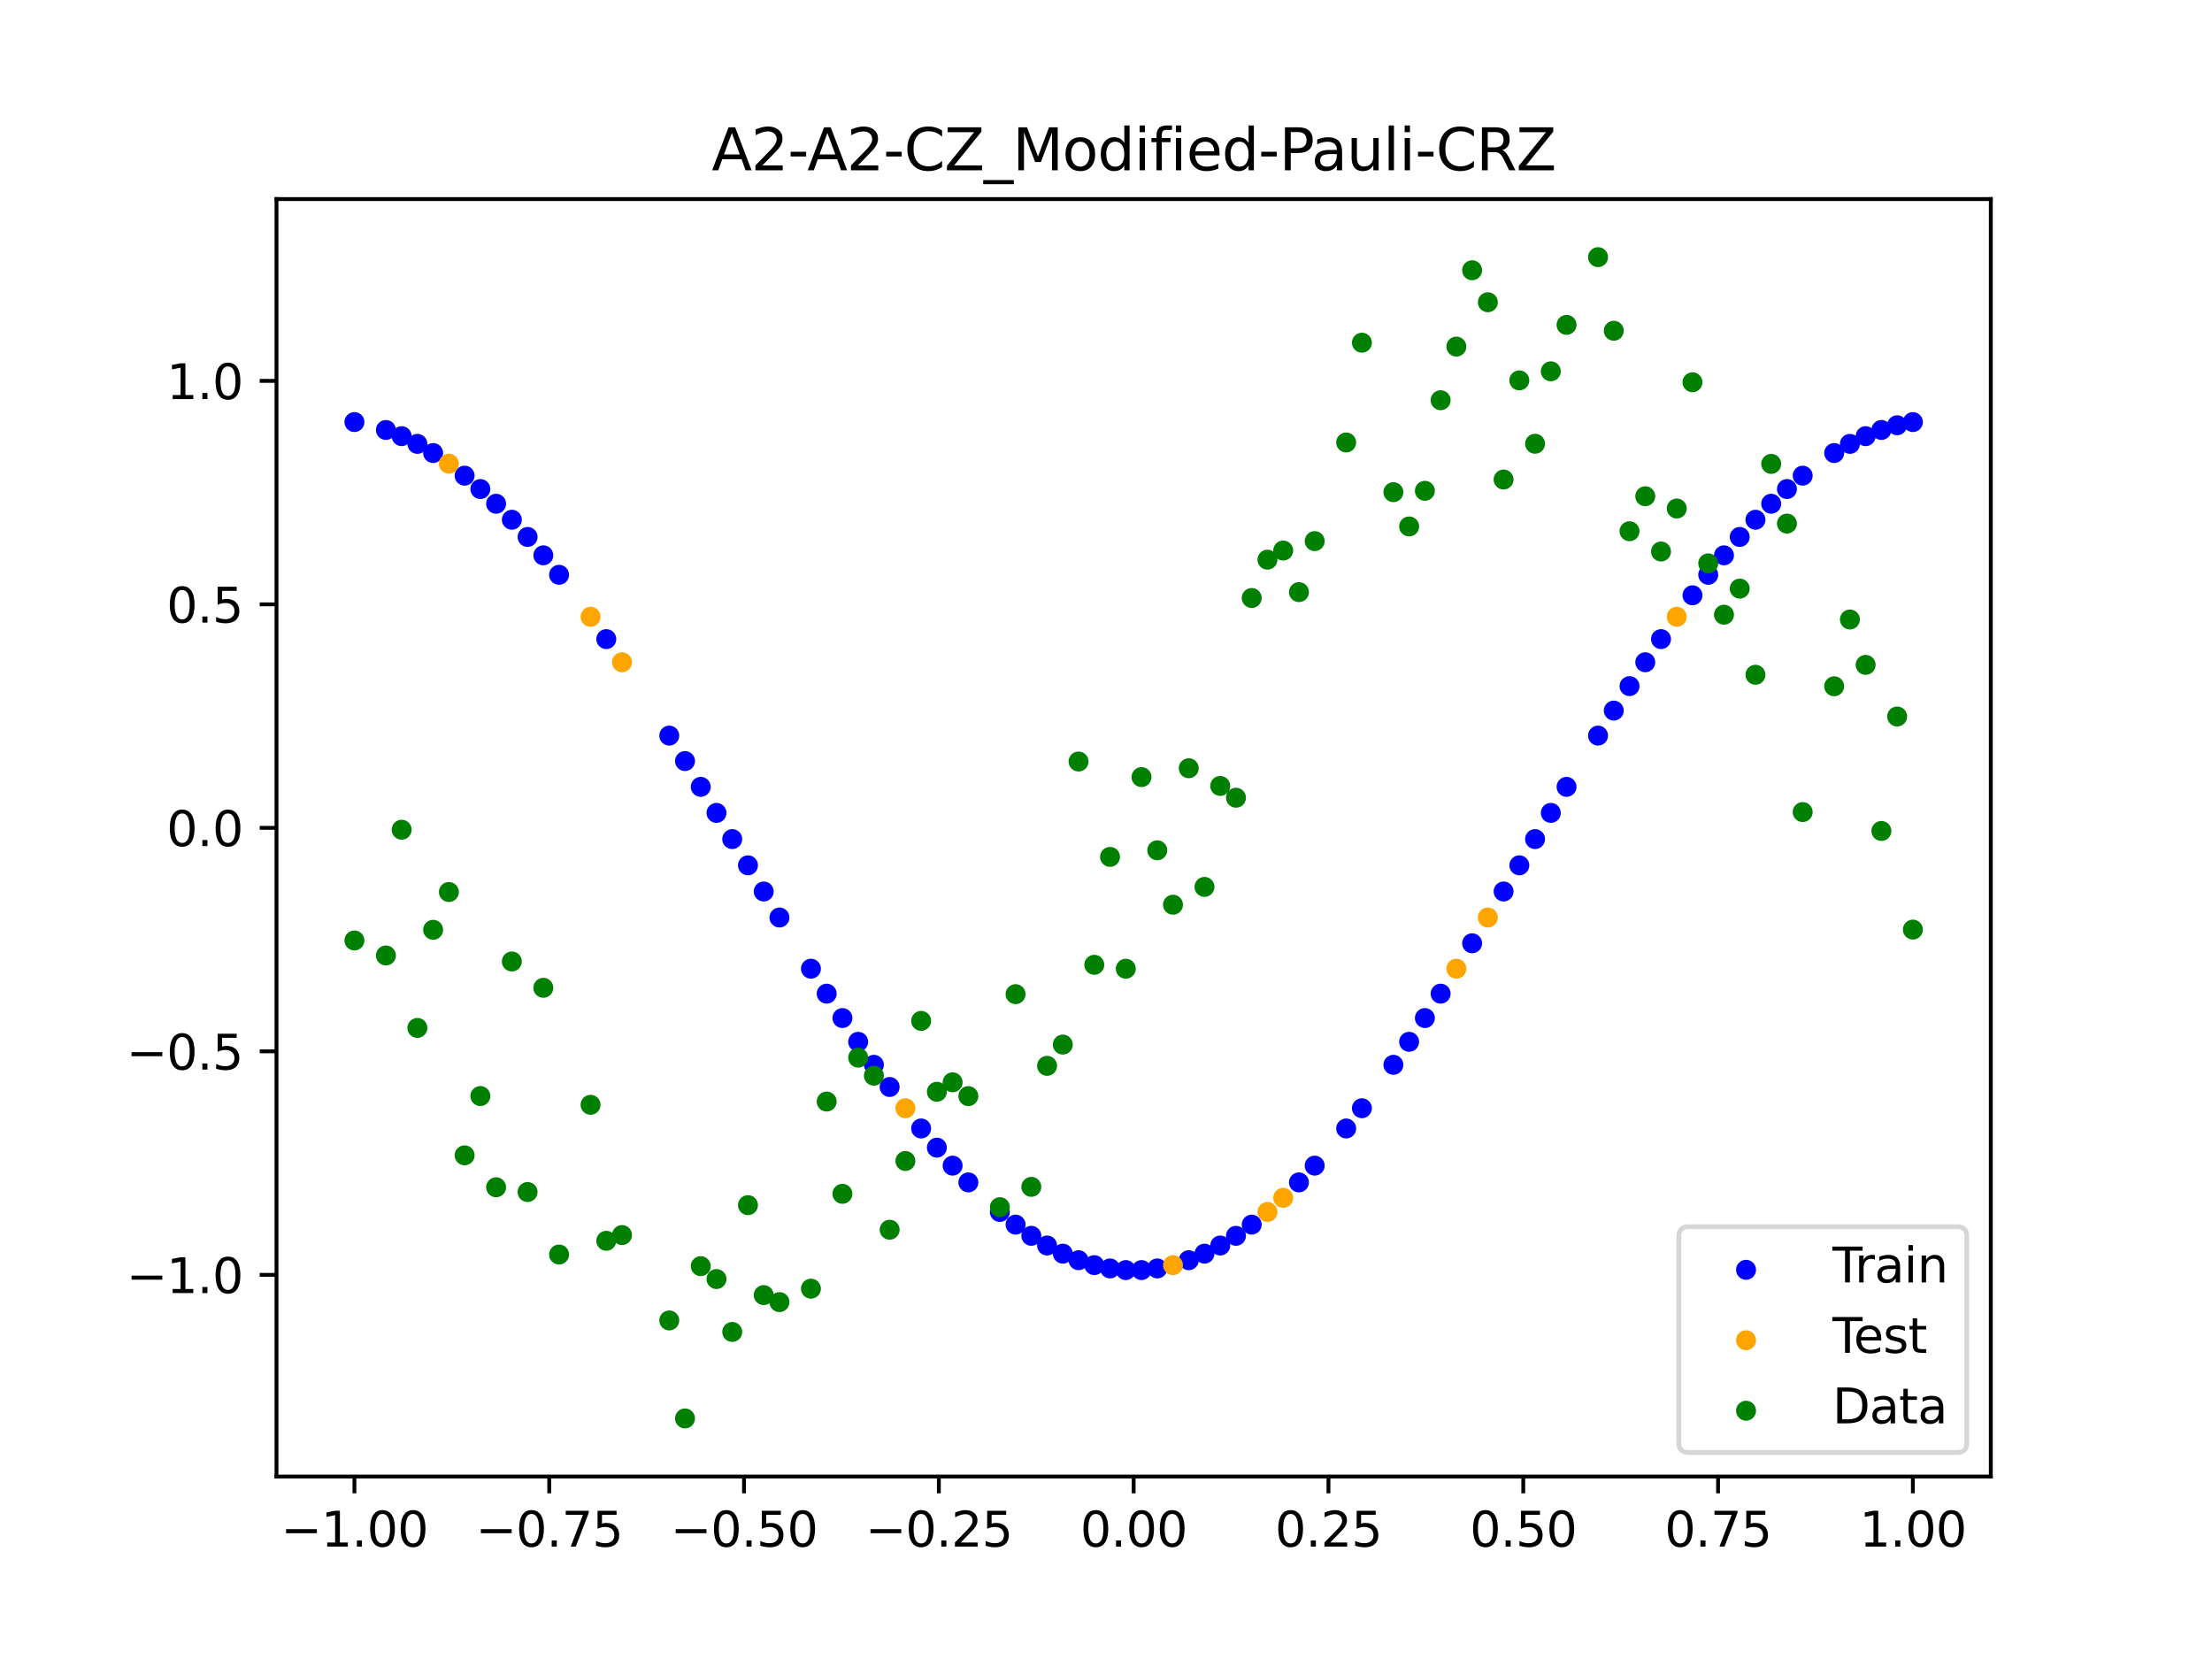 <?xml version="1.0" encoding="utf-8" standalone="no"?>
<!DOCTYPE svg PUBLIC "-//W3C//DTD SVG 1.1//EN"
  "http://www.w3.org/Graphics/SVG/1.1/DTD/svg11.dtd">
<svg xmlns:xlink="http://www.w3.org/1999/xlink" width="460.8pt" height="345.6pt" viewBox="0 0 460.8 345.6" xmlns="http://www.w3.org/2000/svg" version="1.1">
 <defs>
  <style type="text/css">*{stroke-linejoin: round; stroke-linecap: butt}</style>
 </defs>
 <g id="figure_1">
  <g id="patch_1">
   <path d="M 0 345.6 
L 460.8 345.6 
L 460.8 0 
L 0 0 
z
" style="fill: #ffffff"/>
  </g>
  <g id="axes_1">
   <g id="patch_2">
    <path d="M 57.6 307.584 
L 414.72 307.584 
L 414.72 41.472 
L 57.6 41.472 
z
" style="fill: #ffffff"/>
   </g>
   <g id="PathCollection_1">
    <defs>
     <path id="m46ccb80d2a" d="M 0 1.581 
C 0.419 1.581 0.822 1.415 1.118 1.118 
C 1.415 0.822 1.581 0.419 1.581 0 
C 1.581 -0.419 1.415 -0.822 1.118 -1.118 
C 0.822 -1.415 0.419 -1.581 0 -1.581 
C -0.419 -1.581 -0.822 -1.415 -1.118 -1.118 
C -1.415 -0.822 -1.581 -0.419 -1.581 0 
C -1.581 0.419 -1.415 0.822 -1.118 1.118 
C -0.822 1.415 -0.419 1.581 0 1.581 
z
" style="stroke: #0000ff"/>
    </defs>
    <g clip-path="url(#p6bf56cb327)">
     <use xlink:href="#m46ccb80d2a" x="178.772" y="217.027" style="fill: #0000ff; stroke: #0000ff"/>
     <use xlink:href="#m46ccb80d2a" x="234.52" y="264.581" style="fill: #0000ff; stroke: #0000ff"/>
     <use xlink:href="#m46ccb80d2a" x="142.699" y="158.542" style="fill: #0000ff; stroke: #0000ff"/>
     <use xlink:href="#m46ccb80d2a" x="336.18" y="148.029" style="fill: #0000ff; stroke: #0000ff"/>
     <use xlink:href="#m46ccb80d2a" x="198.448" y="242.822" style="fill: #0000ff; stroke: #0000ff"/>
     <use xlink:href="#m46ccb80d2a" x="80.391" y="89.569" style="fill: #0000ff; stroke: #0000ff"/>
     <use xlink:href="#m46ccb80d2a" x="382.091" y="94.375" style="fill: #0000ff; stroke: #0000ff"/>
     <use xlink:href="#m46ccb80d2a" x="391.929" y="89.569" style="fill: #0000ff; stroke: #0000ff"/>
     <use xlink:href="#m46ccb80d2a" x="106.626" y="108.271" style="fill: #0000ff; stroke: #0000ff"/>
     <use xlink:href="#m46ccb80d2a" x="300.107" y="206.996" style="fill: #0000ff; stroke: #0000ff"/>
     <use xlink:href="#m46ccb80d2a" x="159.096" y="185.715" style="fill: #0000ff; stroke: #0000ff"/>
     <use xlink:href="#m46ccb80d2a" x="368.973" y="104.94" style="fill: #0000ff; stroke: #0000ff"/>
     <use xlink:href="#m46ccb80d2a" x="319.783" y="174.796" style="fill: #0000ff; stroke: #0000ff"/>
     <use xlink:href="#m46ccb80d2a" x="113.185" y="115.685" style="fill: #0000ff; stroke: #0000ff"/>
     <use xlink:href="#m46ccb80d2a" x="398.487" y="87.924" style="fill: #0000ff; stroke: #0000ff"/>
     <use xlink:href="#m46ccb80d2a" x="155.816" y="180.262" style="fill: #0000ff; stroke: #0000ff"/>
     <use xlink:href="#m46ccb80d2a" x="355.856" y="119.742" style="fill: #0000ff; stroke: #0000ff"/>
     <use xlink:href="#m46ccb80d2a" x="211.565" y="255.111" style="fill: #0000ff; stroke: #0000ff"/>
     <use xlink:href="#m46ccb80d2a" x="126.302" y="133.14" style="fill: #0000ff; stroke: #0000ff"/>
     <use xlink:href="#m46ccb80d2a" x="254.196" y="259.463" style="fill: #0000ff; stroke: #0000ff"/>
     <use xlink:href="#m46ccb80d2a" x="270.593" y="246.314" style="fill: #0000ff; stroke: #0000ff"/>
     <use xlink:href="#m46ccb80d2a" x="346.018" y="133.14" style="fill: #0000ff; stroke: #0000ff"/>
     <use xlink:href="#m46ccb80d2a" x="290.269" y="221.819" style="fill: #0000ff; stroke: #0000ff"/>
     <use xlink:href="#m46ccb80d2a" x="339.459" y="142.93" style="fill: #0000ff; stroke: #0000ff"/>
     <use xlink:href="#m46ccb80d2a" x="241.079" y="264.237" style="fill: #0000ff; stroke: #0000ff"/>
     <use xlink:href="#m46ccb80d2a" x="208.286" y="252.47" style="fill: #0000ff; stroke: #0000ff"/>
     <use xlink:href="#m46ccb80d2a" x="195.168" y="239.074" style="fill: #0000ff; stroke: #0000ff"/>
     <use xlink:href="#m46ccb80d2a" x="273.872" y="242.822" style="fill: #0000ff; stroke: #0000ff"/>
     <use xlink:href="#m46ccb80d2a" x="306.666" y="196.504" style="fill: #0000ff; stroke: #0000ff"/>
     <use xlink:href="#m46ccb80d2a" x="362.415" y="111.857" style="fill: #0000ff; stroke: #0000ff"/>
     <use xlink:href="#m46ccb80d2a" x="172.213" y="206.996" style="fill: #0000ff; stroke: #0000ff"/>
     <use xlink:href="#m46ccb80d2a" x="109.905" y="111.857" style="fill: #0000ff; stroke: #0000ff"/>
     <use xlink:href="#m46ccb80d2a" x="326.342" y="163.916" style="fill: #0000ff; stroke: #0000ff"/>
     <use xlink:href="#m46ccb80d2a" x="185.33" y="226.438" style="fill: #0000ff; stroke: #0000ff"/>
     <use xlink:href="#m46ccb80d2a" x="86.95" y="92.466" style="fill: #0000ff; stroke: #0000ff"/>
     <use xlink:href="#m46ccb80d2a" x="182.051" y="221.819" style="fill: #0000ff; stroke: #0000ff"/>
     <use xlink:href="#m46ccb80d2a" x="214.844" y="257.445" style="fill: #0000ff; stroke: #0000ff"/>
     <use xlink:href="#m46ccb80d2a" x="385.37" y="92.466" style="fill: #0000ff; stroke: #0000ff"/>
     <use xlink:href="#m46ccb80d2a" x="280.431" y="235.083" style="fill: #0000ff; stroke: #0000ff"/>
     <use xlink:href="#m46ccb80d2a" x="73.833" y="87.924" style="fill: #0000ff; stroke: #0000ff"/>
     <use xlink:href="#m46ccb80d2a" x="90.229" y="94.375" style="fill: #0000ff; stroke: #0000ff"/>
     <use xlink:href="#m46ccb80d2a" x="316.504" y="180.262" style="fill: #0000ff; stroke: #0000ff"/>
     <use xlink:href="#m46ccb80d2a" x="83.671" y="90.862" style="fill: #0000ff; stroke: #0000ff"/>
     <use xlink:href="#m46ccb80d2a" x="227.962" y="263.549" style="fill: #0000ff; stroke: #0000ff"/>
     <use xlink:href="#m46ccb80d2a" x="342.739" y="137.96" style="fill: #0000ff; stroke: #0000ff"/>
     <use xlink:href="#m46ccb80d2a" x="313.224" y="185.715" style="fill: #0000ff; stroke: #0000ff"/>
     <use xlink:href="#m46ccb80d2a" x="221.403" y="261.158" style="fill: #0000ff; stroke: #0000ff"/>
     <use xlink:href="#m46ccb80d2a" x="293.548" y="217.027" style="fill: #0000ff; stroke: #0000ff"/>
     <use xlink:href="#m46ccb80d2a" x="247.638" y="262.522" style="fill: #0000ff; stroke: #0000ff"/>
     <use xlink:href="#m46ccb80d2a" x="139.42" y="153.24" style="fill: #0000ff; stroke: #0000ff"/>
     <use xlink:href="#m46ccb80d2a" x="96.788" y="99.088" style="fill: #0000ff; stroke: #0000ff"/>
     <use xlink:href="#m46ccb80d2a" x="201.727" y="246.314" style="fill: #0000ff; stroke: #0000ff"/>
     <use xlink:href="#m46ccb80d2a" x="152.537" y="174.796" style="fill: #0000ff; stroke: #0000ff"/>
     <use xlink:href="#m46ccb80d2a" x="323.062" y="169.341" style="fill: #0000ff; stroke: #0000ff"/>
     <use xlink:href="#m46ccb80d2a" x="168.934" y="201.798" style="fill: #0000ff; stroke: #0000ff"/>
     <use xlink:href="#m46ccb80d2a" x="231.241" y="264.237" style="fill: #0000ff; stroke: #0000ff"/>
     <use xlink:href="#m46ccb80d2a" x="257.476" y="257.445" style="fill: #0000ff; stroke: #0000ff"/>
     <use xlink:href="#m46ccb80d2a" x="296.828" y="212.079" style="fill: #0000ff; stroke: #0000ff"/>
     <use xlink:href="#m46ccb80d2a" x="250.917" y="261.158" style="fill: #0000ff; stroke: #0000ff"/>
     <use xlink:href="#m46ccb80d2a" x="100.067" y="101.876" style="fill: #0000ff; stroke: #0000ff"/>
     <use xlink:href="#m46ccb80d2a" x="283.71" y="230.865" style="fill: #0000ff; stroke: #0000ff"/>
     <use xlink:href="#m46ccb80d2a" x="103.347" y="104.94" style="fill: #0000ff; stroke: #0000ff"/>
     <use xlink:href="#m46ccb80d2a" x="224.682" y="262.522" style="fill: #0000ff; stroke: #0000ff"/>
     <use xlink:href="#m46ccb80d2a" x="116.464" y="119.742" style="fill: #0000ff; stroke: #0000ff"/>
     <use xlink:href="#m46ccb80d2a" x="365.694" y="108.271" style="fill: #0000ff; stroke: #0000ff"/>
     <use xlink:href="#m46ccb80d2a" x="191.889" y="235.083" style="fill: #0000ff; stroke: #0000ff"/>
     <use xlink:href="#m46ccb80d2a" x="332.9" y="153.24" style="fill: #0000ff; stroke: #0000ff"/>
     <use xlink:href="#m46ccb80d2a" x="352.577" y="124.014" style="fill: #0000ff; stroke: #0000ff"/>
     <use xlink:href="#m46ccb80d2a" x="237.8" y="264.581" style="fill: #0000ff; stroke: #0000ff"/>
     <use xlink:href="#m46ccb80d2a" x="218.124" y="259.463" style="fill: #0000ff; stroke: #0000ff"/>
     <use xlink:href="#m46ccb80d2a" x="175.492" y="212.079" style="fill: #0000ff; stroke: #0000ff"/>
     <use xlink:href="#m46ccb80d2a" x="375.532" y="99.088" style="fill: #0000ff; stroke: #0000ff"/>
     <use xlink:href="#m46ccb80d2a" x="388.649" y="90.862" style="fill: #0000ff; stroke: #0000ff"/>
     <use xlink:href="#m46ccb80d2a" x="372.253" y="101.876" style="fill: #0000ff; stroke: #0000ff"/>
     <use xlink:href="#m46ccb80d2a" x="395.208" y="88.589" style="fill: #0000ff; stroke: #0000ff"/>
     <use xlink:href="#m46ccb80d2a" x="359.135" y="115.685" style="fill: #0000ff; stroke: #0000ff"/>
     <use xlink:href="#m46ccb80d2a" x="149.258" y="169.341" style="fill: #0000ff; stroke: #0000ff"/>
     <use xlink:href="#m46ccb80d2a" x="162.375" y="191.137" style="fill: #0000ff; stroke: #0000ff"/>
     <use xlink:href="#m46ccb80d2a" x="145.978" y="163.916" style="fill: #0000ff; stroke: #0000ff"/>
     <use xlink:href="#m46ccb80d2a" x="260.755" y="255.111" style="fill: #0000ff; stroke: #0000ff"/>
    </g>
   </g>
   <g id="PathCollection_2">
    <defs>
     <path id="md39da52b21" d="M 0 1.581 
C 0.419 1.581 0.822 1.415 1.118 1.118 
C 1.415 0.822 1.581 0.419 1.581 0 
C 1.581 -0.419 1.415 -0.822 1.118 -1.118 
C 0.822 -1.415 0.419 -1.581 0 -1.581 
C -0.419 -1.581 -0.822 -1.415 -1.118 -1.118 
C -1.415 -0.822 -1.581 -0.419 -1.581 0 
C -1.581 0.419 -1.415 0.822 -1.118 1.118 
C -0.822 1.415 -0.419 1.581 0 1.581 
z
" style="stroke: #ffa500"/>
    </defs>
    <g clip-path="url(#p6bf56cb327)">
     <use xlink:href="#md39da52b21" x="303.386" y="201.798" style="fill: #ffa500; stroke: #ffa500"/>
     <use xlink:href="#md39da52b21" x="309.945" y="191.137" style="fill: #ffa500; stroke: #ffa500"/>
     <use xlink:href="#md39da52b21" x="349.297" y="128.485" style="fill: #ffa500; stroke: #ffa500"/>
     <use xlink:href="#md39da52b21" x="129.581" y="137.96" style="fill: #ffa500; stroke: #ffa500"/>
     <use xlink:href="#md39da52b21" x="264.034" y="252.47" style="fill: #ffa500; stroke: #ffa500"/>
     <use xlink:href="#md39da52b21" x="267.314" y="249.534" style="fill: #ffa500; stroke: #ffa500"/>
     <use xlink:href="#md39da52b21" x="123.023" y="128.485" style="fill: #ffa500; stroke: #ffa500"/>
     <use xlink:href="#md39da52b21" x="244.358" y="263.549" style="fill: #ffa500; stroke: #ffa500"/>
     <use xlink:href="#md39da52b21" x="188.61" y="230.865" style="fill: #ffa500; stroke: #ffa500"/>
     <use xlink:href="#md39da52b21" x="93.509" y="96.585" style="fill: #ffa500; stroke: #ffa500"/>
    </g>
   </g>
   <g id="PathCollection_3">
    <defs>
     <path id="mbf69ac0e6b" d="M 0 1.581 
C 0.419 1.581 0.822 1.415 1.118 1.118 
C 1.415 0.822 1.581 0.419 1.581 0 
C 1.581 -0.419 1.415 -0.822 1.118 -1.118 
C 0.822 -1.415 0.419 -1.581 0 -1.581 
C -0.419 -1.581 -0.822 -1.415 -1.118 -1.118 
C -1.415 -0.822 -1.581 -0.419 -1.581 0 
C -1.581 0.419 -1.415 0.822 -1.118 1.118 
C -0.822 1.415 -0.419 1.581 0 1.581 
z
" style="stroke: #008000"/>
    </defs>
    <g clip-path="url(#p6bf56cb327)">
     <use xlink:href="#mbf69ac0e6b" x="178.772" y="220.323" style="fill: #008000; stroke: #008000"/>
     <use xlink:href="#mbf69ac0e6b" x="234.52" y="201.804" style="fill: #008000; stroke: #008000"/>
     <use xlink:href="#mbf69ac0e6b" x="142.699" y="295.488" style="fill: #008000; stroke: #008000"/>
     <use xlink:href="#mbf69ac0e6b" x="336.18" y="68.903" style="fill: #008000; stroke: #008000"/>
     <use xlink:href="#mbf69ac0e6b" x="198.448" y="225.464" style="fill: #008000; stroke: #008000"/>
     <use xlink:href="#mbf69ac0e6b" x="80.391" y="199.045" style="fill: #008000; stroke: #008000"/>
     <use xlink:href="#mbf69ac0e6b" x="382.091" y="142.966" style="fill: #008000; stroke: #008000"/>
     <use xlink:href="#mbf69ac0e6b" x="391.929" y="173.105" style="fill: #008000; stroke: #008000"/>
     <use xlink:href="#mbf69ac0e6b" x="106.626" y="200.292" style="fill: #008000; stroke: #008000"/>
     <use xlink:href="#mbf69ac0e6b" x="300.107" y="83.37" style="fill: #008000; stroke: #008000"/>
     <use xlink:href="#mbf69ac0e6b" x="159.096" y="269.794" style="fill: #008000; stroke: #008000"/>
     <use xlink:href="#mbf69ac0e6b" x="368.973" y="96.637" style="fill: #008000; stroke: #008000"/>
     <use xlink:href="#mbf69ac0e6b" x="319.783" y="92.44" style="fill: #008000; stroke: #008000"/>
     <use xlink:href="#mbf69ac0e6b" x="113.185" y="205.778" style="fill: #008000; stroke: #008000"/>
     <use xlink:href="#mbf69ac0e6b" x="398.487" y="193.648" style="fill: #008000; stroke: #008000"/>
     <use xlink:href="#mbf69ac0e6b" x="155.816" y="251.055" style="fill: #008000; stroke: #008000"/>
     <use xlink:href="#mbf69ac0e6b" x="355.856" y="117.359" style="fill: #008000; stroke: #008000"/>
     <use xlink:href="#mbf69ac0e6b" x="211.565" y="207.101" style="fill: #008000; stroke: #008000"/>
     <use xlink:href="#mbf69ac0e6b" x="126.302" y="258.48" style="fill: #008000; stroke: #008000"/>
     <use xlink:href="#mbf69ac0e6b" x="254.196" y="163.728" style="fill: #008000; stroke: #008000"/>
     <use xlink:href="#mbf69ac0e6b" x="270.593" y="123.348" style="fill: #008000; stroke: #008000"/>
     <use xlink:href="#mbf69ac0e6b" x="346.018" y="114.889" style="fill: #008000; stroke: #008000"/>
     <use xlink:href="#mbf69ac0e6b" x="290.269" y="102.528" style="fill: #008000; stroke: #008000"/>
     <use xlink:href="#mbf69ac0e6b" x="339.459" y="110.666" style="fill: #008000; stroke: #008000"/>
     <use xlink:href="#mbf69ac0e6b" x="241.079" y="177.133" style="fill: #008000; stroke: #008000"/>
     <use xlink:href="#mbf69ac0e6b" x="208.286" y="251.477" style="fill: #008000; stroke: #008000"/>
     <use xlink:href="#mbf69ac0e6b" x="195.168" y="227.437" style="fill: #008000; stroke: #008000"/>
     <use xlink:href="#mbf69ac0e6b" x="273.872" y="112.721" style="fill: #008000; stroke: #008000"/>
     <use xlink:href="#mbf69ac0e6b" x="306.666" y="56.303" style="fill: #008000; stroke: #008000"/>
     <use xlink:href="#mbf69ac0e6b" x="362.415" y="122.619" style="fill: #008000; stroke: #008000"/>
     <use xlink:href="#mbf69ac0e6b" x="172.213" y="229.472" style="fill: #008000; stroke: #008000"/>
     <use xlink:href="#mbf69ac0e6b" x="109.905" y="248.318" style="fill: #008000; stroke: #008000"/>
     <use xlink:href="#mbf69ac0e6b" x="326.342" y="67.676" style="fill: #008000; stroke: #008000"/>
     <use xlink:href="#mbf69ac0e6b" x="185.33" y="256.174" style="fill: #008000; stroke: #008000"/>
     <use xlink:href="#mbf69ac0e6b" x="86.95" y="214.136" style="fill: #008000; stroke: #008000"/>
     <use xlink:href="#mbf69ac0e6b" x="182.051" y="224.084" style="fill: #008000; stroke: #008000"/>
     <use xlink:href="#mbf69ac0e6b" x="214.844" y="247.244" style="fill: #008000; stroke: #008000"/>
     <use xlink:href="#mbf69ac0e6b" x="385.37" y="129.05" style="fill: #008000; stroke: #008000"/>
     <use xlink:href="#mbf69ac0e6b" x="280.431" y="92.177" style="fill: #008000; stroke: #008000"/>
     <use xlink:href="#mbf69ac0e6b" x="73.833" y="195.919" style="fill: #008000; stroke: #008000"/>
     <use xlink:href="#mbf69ac0e6b" x="90.229" y="193.694" style="fill: #008000; stroke: #008000"/>
     <use xlink:href="#mbf69ac0e6b" x="316.504" y="79.238" style="fill: #008000; stroke: #008000"/>
     <use xlink:href="#mbf69ac0e6b" x="83.671" y="172.844" style="fill: #008000; stroke: #008000"/>
     <use xlink:href="#mbf69ac0e6b" x="227.962" y="200.985" style="fill: #008000; stroke: #008000"/>
     <use xlink:href="#mbf69ac0e6b" x="342.739" y="103.379" style="fill: #008000; stroke: #008000"/>
     <use xlink:href="#mbf69ac0e6b" x="313.224" y="99.894" style="fill: #008000; stroke: #008000"/>
     <use xlink:href="#mbf69ac0e6b" x="221.403" y="217.604" style="fill: #008000; stroke: #008000"/>
     <use xlink:href="#mbf69ac0e6b" x="293.548" y="109.667" style="fill: #008000; stroke: #008000"/>
     <use xlink:href="#mbf69ac0e6b" x="247.638" y="160.036" style="fill: #008000; stroke: #008000"/>
     <use xlink:href="#mbf69ac0e6b" x="139.42" y="275.069" style="fill: #008000; stroke: #008000"/>
     <use xlink:href="#mbf69ac0e6b" x="96.788" y="240.675" style="fill: #008000; stroke: #008000"/>
     <use xlink:href="#mbf69ac0e6b" x="201.727" y="228.344" style="fill: #008000; stroke: #008000"/>
     <use xlink:href="#mbf69ac0e6b" x="152.537" y="277.466" style="fill: #008000; stroke: #008000"/>
     <use xlink:href="#mbf69ac0e6b" x="323.062" y="77.352" style="fill: #008000; stroke: #008000"/>
     <use xlink:href="#mbf69ac0e6b" x="168.934" y="268.453" style="fill: #008000; stroke: #008000"/>
     <use xlink:href="#mbf69ac0e6b" x="231.241" y="178.506" style="fill: #008000; stroke: #008000"/>
     <use xlink:href="#mbf69ac0e6b" x="257.476" y="166.181" style="fill: #008000; stroke: #008000"/>
     <use xlink:href="#mbf69ac0e6b" x="296.828" y="102.245" style="fill: #008000; stroke: #008000"/>
     <use xlink:href="#mbf69ac0e6b" x="250.917" y="184.756" style="fill: #008000; stroke: #008000"/>
     <use xlink:href="#mbf69ac0e6b" x="100.067" y="228.327" style="fill: #008000; stroke: #008000"/>
     <use xlink:href="#mbf69ac0e6b" x="283.71" y="71.389" style="fill: #008000; stroke: #008000"/>
     <use xlink:href="#mbf69ac0e6b" x="103.347" y="247.332" style="fill: #008000; stroke: #008000"/>
     <use xlink:href="#mbf69ac0e6b" x="224.682" y="158.638" style="fill: #008000; stroke: #008000"/>
     <use xlink:href="#mbf69ac0e6b" x="116.464" y="261.345" style="fill: #008000; stroke: #008000"/>
     <use xlink:href="#mbf69ac0e6b" x="365.694" y="140.566" style="fill: #008000; stroke: #008000"/>
     <use xlink:href="#mbf69ac0e6b" x="191.889" y="212.67" style="fill: #008000; stroke: #008000"/>
     <use xlink:href="#mbf69ac0e6b" x="332.9" y="53.568" style="fill: #008000; stroke: #008000"/>
     <use xlink:href="#mbf69ac0e6b" x="352.577" y="79.631" style="fill: #008000; stroke: #008000"/>
     <use xlink:href="#mbf69ac0e6b" x="237.8" y="161.882" style="fill: #008000; stroke: #008000"/>
     <use xlink:href="#mbf69ac0e6b" x="218.124" y="222.035" style="fill: #008000; stroke: #008000"/>
     <use xlink:href="#mbf69ac0e6b" x="175.492" y="248.692" style="fill: #008000; stroke: #008000"/>
     <use xlink:href="#mbf69ac0e6b" x="375.532" y="169.168" style="fill: #008000; stroke: #008000"/>
     <use xlink:href="#mbf69ac0e6b" x="388.649" y="138.503" style="fill: #008000; stroke: #008000"/>
     <use xlink:href="#mbf69ac0e6b" x="372.253" y="109.071" style="fill: #008000; stroke: #008000"/>
     <use xlink:href="#mbf69ac0e6b" x="395.208" y="149.26" style="fill: #008000; stroke: #008000"/>
     <use xlink:href="#mbf69ac0e6b" x="359.135" y="128.053" style="fill: #008000; stroke: #008000"/>
     <use xlink:href="#mbf69ac0e6b" x="149.258" y="266.448" style="fill: #008000; stroke: #008000"/>
     <use xlink:href="#mbf69ac0e6b" x="162.375" y="271.254" style="fill: #008000; stroke: #008000"/>
     <use xlink:href="#mbf69ac0e6b" x="145.978" y="263.762" style="fill: #008000; stroke: #008000"/>
     <use xlink:href="#mbf69ac0e6b" x="260.755" y="124.573" style="fill: #008000; stroke: #008000"/>
    </g>
   </g>
   <g id="PathCollection_4">
    <g clip-path="url(#p6bf56cb327)">
     <use xlink:href="#mbf69ac0e6b" x="303.386" y="72.202" style="fill: #008000; stroke: #008000"/>
     <use xlink:href="#mbf69ac0e6b" x="309.945" y="62.968" style="fill: #008000; stroke: #008000"/>
     <use xlink:href="#mbf69ac0e6b" x="349.297" y="105.934" style="fill: #008000; stroke: #008000"/>
     <use xlink:href="#mbf69ac0e6b" x="129.581" y="257.284" style="fill: #008000; stroke: #008000"/>
     <use xlink:href="#mbf69ac0e6b" x="264.034" y="116.589" style="fill: #008000; stroke: #008000"/>
     <use xlink:href="#mbf69ac0e6b" x="267.314" y="114.688" style="fill: #008000; stroke: #008000"/>
     <use xlink:href="#mbf69ac0e6b" x="123.023" y="230.152" style="fill: #008000; stroke: #008000"/>
     <use xlink:href="#mbf69ac0e6b" x="244.358" y="188.47" style="fill: #008000; stroke: #008000"/>
     <use xlink:href="#mbf69ac0e6b" x="188.61" y="241.853" style="fill: #008000; stroke: #008000"/>
     <use xlink:href="#mbf69ac0e6b" x="93.509" y="185.824" style="fill: #008000; stroke: #008000"/>
    </g>
   </g>
   <g id="matplotlib.axis_1">
    <g id="xtick_1">
     <g id="line2d_1">
      <defs>
       <path id="m3bc7a08444" d="M 0 0 
L 0 3.5 
" style="stroke: #000000; stroke-width: 0.8"/>
      </defs>
      <g>
       <use xlink:href="#m3bc7a08444" x="73.833" y="307.584" style="stroke: #000000; stroke-width: 0.8"/>
      </g>
     </g>
     <g id="text_1">
      <!-- −1.00 -->
      <g transform="translate(58.51 322.182) scale(0.1 -0.1)">
       <defs>
        <path id="DejaVuSans-2212" d="M 678 2272 
L 4684 2272 
L 4684 1741 
L 678 1741 
L 678 2272 
z
" transform="scale(0.016)"/>
        <path id="DejaVuSans-31" d="M 794 531 
L 1825 531 
L 1825 4091 
L 703 3866 
L 703 4441 
L 1819 4666 
L 2450 4666 
L 2450 531 
L 3481 531 
L 3481 0 
L 794 0 
L 794 531 
z
" transform="scale(0.016)"/>
        <path id="DejaVuSans-2e" d="M 684 794 
L 1344 794 
L 1344 0 
L 684 0 
L 684 794 
z
" transform="scale(0.016)"/>
        <path id="DejaVuSans-30" d="M 2034 4250 
Q 1547 4250 1301 3770 
Q 1056 3291 1056 2328 
Q 1056 1369 1301 889 
Q 1547 409 2034 409 
Q 2525 409 2770 889 
Q 3016 1369 3016 2328 
Q 3016 3291 2770 3770 
Q 2525 4250 2034 4250 
z
M 2034 4750 
Q 2819 4750 3233 4129 
Q 3647 3509 3647 2328 
Q 3647 1150 3233 529 
Q 2819 -91 2034 -91 
Q 1250 -91 836 529 
Q 422 1150 422 2328 
Q 422 3509 836 4129 
Q 1250 4750 2034 4750 
z
" transform="scale(0.016)"/>
       </defs>
       <use xlink:href="#DejaVuSans-2212"/>
       <use xlink:href="#DejaVuSans-31" x="83.789"/>
       <use xlink:href="#DejaVuSans-2e" x="147.412"/>
       <use xlink:href="#DejaVuSans-30" x="179.199"/>
       <use xlink:href="#DejaVuSans-30" x="242.822"/>
      </g>
     </g>
    </g>
    <g id="xtick_2">
     <g id="line2d_2">
      <g>
       <use xlink:href="#m3bc7a08444" x="114.415" y="307.584" style="stroke: #000000; stroke-width: 0.8"/>
      </g>
     </g>
     <g id="text_2">
      <!-- −0.75 -->
      <g transform="translate(99.092 322.182) scale(0.1 -0.1)">
       <defs>
        <path id="DejaVuSans-37" d="M 525 4666 
L 3525 4666 
L 3525 4397 
L 1831 0 
L 1172 0 
L 2766 4134 
L 525 4134 
L 525 4666 
z
" transform="scale(0.016)"/>
        <path id="DejaVuSans-35" d="M 691 4666 
L 3169 4666 
L 3169 4134 
L 1269 4134 
L 1269 2991 
Q 1406 3038 1543 3061 
Q 1681 3084 1819 3084 
Q 2600 3084 3056 2656 
Q 3513 2228 3513 1497 
Q 3513 744 3044 326 
Q 2575 -91 1722 -91 
Q 1428 -91 1123 -41 
Q 819 9 494 109 
L 494 744 
Q 775 591 1075 516 
Q 1375 441 1709 441 
Q 2250 441 2565 725 
Q 2881 1009 2881 1497 
Q 2881 1984 2565 2268 
Q 2250 2553 1709 2553 
Q 1456 2553 1204 2497 
Q 953 2441 691 2322 
L 691 4666 
z
" transform="scale(0.016)"/>
       </defs>
       <use xlink:href="#DejaVuSans-2212"/>
       <use xlink:href="#DejaVuSans-30" x="83.789"/>
       <use xlink:href="#DejaVuSans-2e" x="147.412"/>
       <use xlink:href="#DejaVuSans-37" x="179.199"/>
       <use xlink:href="#DejaVuSans-35" x="242.822"/>
      </g>
     </g>
    </g>
    <g id="xtick_3">
     <g id="line2d_3">
      <g>
       <use xlink:href="#m3bc7a08444" x="154.996" y="307.584" style="stroke: #000000; stroke-width: 0.8"/>
      </g>
     </g>
     <g id="text_3">
      <!-- −0.50 -->
      <g transform="translate(139.674 322.182) scale(0.1 -0.1)">
       <use xlink:href="#DejaVuSans-2212"/>
       <use xlink:href="#DejaVuSans-30" x="83.789"/>
       <use xlink:href="#DejaVuSans-2e" x="147.412"/>
       <use xlink:href="#DejaVuSans-35" x="179.199"/>
       <use xlink:href="#DejaVuSans-30" x="242.822"/>
      </g>
     </g>
    </g>
    <g id="xtick_4">
     <g id="line2d_4">
      <g>
       <use xlink:href="#m3bc7a08444" x="195.578" y="307.584" style="stroke: #000000; stroke-width: 0.8"/>
      </g>
     </g>
     <g id="text_4">
      <!-- −0.25 -->
      <g transform="translate(180.256 322.182) scale(0.1 -0.1)">
       <defs>
        <path id="DejaVuSans-32" d="M 1228 531 
L 3431 531 
L 3431 0 
L 469 0 
L 469 531 
Q 828 903 1448 1529 
Q 2069 2156 2228 2338 
Q 2531 2678 2651 2914 
Q 2772 3150 2772 3378 
Q 2772 3750 2511 3984 
Q 2250 4219 1831 4219 
Q 1534 4219 1204 4116 
Q 875 4013 500 3803 
L 500 4441 
Q 881 4594 1212 4672 
Q 1544 4750 1819 4750 
Q 2544 4750 2975 4387 
Q 3406 4025 3406 3419 
Q 3406 3131 3298 2873 
Q 3191 2616 2906 2266 
Q 2828 2175 2409 1742 
Q 1991 1309 1228 531 
z
" transform="scale(0.016)"/>
       </defs>
       <use xlink:href="#DejaVuSans-2212"/>
       <use xlink:href="#DejaVuSans-30" x="83.789"/>
       <use xlink:href="#DejaVuSans-2e" x="147.412"/>
       <use xlink:href="#DejaVuSans-32" x="179.199"/>
       <use xlink:href="#DejaVuSans-35" x="242.822"/>
      </g>
     </g>
    </g>
    <g id="xtick_5">
     <g id="line2d_5">
      <g>
       <use xlink:href="#m3bc7a08444" x="236.16" y="307.584" style="stroke: #000000; stroke-width: 0.8"/>
      </g>
     </g>
     <g id="text_5">
      <!-- 0.00 -->
      <g transform="translate(225.027 322.182) scale(0.1 -0.1)">
       <use xlink:href="#DejaVuSans-30"/>
       <use xlink:href="#DejaVuSans-2e" x="63.623"/>
       <use xlink:href="#DejaVuSans-30" x="95.41"/>
       <use xlink:href="#DejaVuSans-30" x="159.033"/>
      </g>
     </g>
    </g>
    <g id="xtick_6">
     <g id="line2d_6">
      <g>
       <use xlink:href="#m3bc7a08444" x="276.742" y="307.584" style="stroke: #000000; stroke-width: 0.8"/>
      </g>
     </g>
     <g id="text_6">
      <!-- 0.25 -->
      <g transform="translate(265.609 322.182) scale(0.1 -0.1)">
       <use xlink:href="#DejaVuSans-30"/>
       <use xlink:href="#DejaVuSans-2e" x="63.623"/>
       <use xlink:href="#DejaVuSans-32" x="95.41"/>
       <use xlink:href="#DejaVuSans-35" x="159.033"/>
      </g>
     </g>
    </g>
    <g id="xtick_7">
     <g id="line2d_7">
      <g>
       <use xlink:href="#m3bc7a08444" x="317.324" y="307.584" style="stroke: #000000; stroke-width: 0.8"/>
      </g>
     </g>
     <g id="text_7">
      <!-- 0.50 -->
      <g transform="translate(306.191 322.182) scale(0.1 -0.1)">
       <use xlink:href="#DejaVuSans-30"/>
       <use xlink:href="#DejaVuSans-2e" x="63.623"/>
       <use xlink:href="#DejaVuSans-35" x="95.41"/>
       <use xlink:href="#DejaVuSans-30" x="159.033"/>
      </g>
     </g>
    </g>
    <g id="xtick_8">
     <g id="line2d_8">
      <g>
       <use xlink:href="#m3bc7a08444" x="357.905" y="307.584" style="stroke: #000000; stroke-width: 0.8"/>
      </g>
     </g>
     <g id="text_8">
      <!-- 0.75 -->
      <g transform="translate(346.773 322.182) scale(0.1 -0.1)">
       <use xlink:href="#DejaVuSans-30"/>
       <use xlink:href="#DejaVuSans-2e" x="63.623"/>
       <use xlink:href="#DejaVuSans-37" x="95.41"/>
       <use xlink:href="#DejaVuSans-35" x="159.033"/>
      </g>
     </g>
    </g>
    <g id="xtick_9">
     <g id="line2d_9">
      <g>
       <use xlink:href="#m3bc7a08444" x="398.487" y="307.584" style="stroke: #000000; stroke-width: 0.8"/>
      </g>
     </g>
     <g id="text_9">
      <!-- 1.00 -->
      <g transform="translate(387.354 322.182) scale(0.1 -0.1)">
       <use xlink:href="#DejaVuSans-31"/>
       <use xlink:href="#DejaVuSans-2e" x="63.623"/>
       <use xlink:href="#DejaVuSans-30" x="95.41"/>
       <use xlink:href="#DejaVuSans-30" x="159.033"/>
      </g>
     </g>
    </g>
   </g>
   <g id="matplotlib.axis_2">
    <g id="ytick_1">
     <g id="line2d_10">
      <defs>
       <path id="m45a1fa6611" d="M 0 0 
L -3.5 0 
" style="stroke: #000000; stroke-width: 0.8"/>
      </defs>
      <g>
       <use xlink:href="#m45a1fa6611" x="57.6" y="265.57" style="stroke: #000000; stroke-width: 0.8"/>
      </g>
     </g>
     <g id="text_10">
      <!-- −1.0 -->
      <g transform="translate(26.317 269.37) scale(0.1 -0.1)">
       <use xlink:href="#DejaVuSans-2212"/>
       <use xlink:href="#DejaVuSans-31" x="83.789"/>
       <use xlink:href="#DejaVuSans-2e" x="147.412"/>
       <use xlink:href="#DejaVuSans-30" x="179.199"/>
      </g>
     </g>
    </g>
    <g id="ytick_2">
     <g id="line2d_11">
      <g>
       <use xlink:href="#m45a1fa6611" x="57.6" y="219.014" style="stroke: #000000; stroke-width: 0.8"/>
      </g>
     </g>
     <g id="text_11">
      <!-- −0.5 -->
      <g transform="translate(26.317 222.813) scale(0.1 -0.1)">
       <use xlink:href="#DejaVuSans-2212"/>
       <use xlink:href="#DejaVuSans-30" x="83.789"/>
       <use xlink:href="#DejaVuSans-2e" x="147.412"/>
       <use xlink:href="#DejaVuSans-35" x="179.199"/>
      </g>
     </g>
    </g>
    <g id="ytick_3">
     <g id="line2d_12">
      <g>
       <use xlink:href="#m45a1fa6611" x="57.6" y="172.457" style="stroke: #000000; stroke-width: 0.8"/>
      </g>
     </g>
     <g id="text_12">
      <!-- 0.0 -->
      <g transform="translate(34.697 176.256) scale(0.1 -0.1)">
       <use xlink:href="#DejaVuSans-30"/>
       <use xlink:href="#DejaVuSans-2e" x="63.623"/>
       <use xlink:href="#DejaVuSans-30" x="95.41"/>
      </g>
     </g>
    </g>
    <g id="ytick_4">
     <g id="line2d_13">
      <g>
       <use xlink:href="#m45a1fa6611" x="57.6" y="125.9" style="stroke: #000000; stroke-width: 0.8"/>
      </g>
     </g>
     <g id="text_13">
      <!-- 0.5 -->
      <g transform="translate(34.697 129.699) scale(0.1 -0.1)">
       <use xlink:href="#DejaVuSans-30"/>
       <use xlink:href="#DejaVuSans-2e" x="63.623"/>
       <use xlink:href="#DejaVuSans-35" x="95.41"/>
      </g>
     </g>
    </g>
    <g id="ytick_5">
     <g id="line2d_14">
      <g>
       <use xlink:href="#m45a1fa6611" x="57.6" y="79.343" style="stroke: #000000; stroke-width: 0.8"/>
      </g>
     </g>
     <g id="text_14">
      <!-- 1.0 -->
      <g transform="translate(34.697 83.143) scale(0.1 -0.1)">
       <use xlink:href="#DejaVuSans-31"/>
       <use xlink:href="#DejaVuSans-2e" x="63.623"/>
       <use xlink:href="#DejaVuSans-30" x="95.41"/>
      </g>
     </g>
    </g>
   </g>
   <g id="patch_3">
    <path d="M 57.6 307.584 
L 57.6 41.472 
" style="fill: none; stroke: #000000; stroke-width: 0.8; stroke-linejoin: miter; stroke-linecap: square"/>
   </g>
   <g id="patch_4">
    <path d="M 414.72 307.584 
L 414.72 41.472 
" style="fill: none; stroke: #000000; stroke-width: 0.8; stroke-linejoin: miter; stroke-linecap: square"/>
   </g>
   <g id="patch_5">
    <path d="M 57.6 307.584 
L 414.72 307.584 
" style="fill: none; stroke: #000000; stroke-width: 0.8; stroke-linejoin: miter; stroke-linecap: square"/>
   </g>
   <g id="patch_6">
    <path d="M 57.6 41.472 
L 414.72 41.472 
" style="fill: none; stroke: #000000; stroke-width: 0.8; stroke-linejoin: miter; stroke-linecap: square"/>
   </g>
   <g id="text_15">
    <!-- A2-A2-CZ_Modified-Pauli-CRZ -->
    <g transform="translate(148.259 35.472) scale(0.12 -0.12)">
     <defs>
      <path id="DejaVuSans-41" d="M 2188 4044 
L 1331 1722 
L 3047 1722 
L 2188 4044 
z
M 1831 4666 
L 2547 4666 
L 4325 0 
L 3669 0 
L 3244 1197 
L 1141 1197 
L 716 0 
L 50 0 
L 1831 4666 
z
" transform="scale(0.016)"/>
      <path id="DejaVuSans-2d" d="M 313 2009 
L 1997 2009 
L 1997 1497 
L 313 1497 
L 313 2009 
z
" transform="scale(0.016)"/>
      <path id="DejaVuSans-43" d="M 4122 4306 
L 4122 3641 
Q 3803 3938 3442 4084 
Q 3081 4231 2675 4231 
Q 1875 4231 1450 3742 
Q 1025 3253 1025 2328 
Q 1025 1406 1450 917 
Q 1875 428 2675 428 
Q 3081 428 3442 575 
Q 3803 722 4122 1019 
L 4122 359 
Q 3791 134 3420 21 
Q 3050 -91 2638 -91 
Q 1578 -91 968 557 
Q 359 1206 359 2328 
Q 359 3453 968 4101 
Q 1578 4750 2638 4750 
Q 3056 4750 3426 4639 
Q 3797 4528 4122 4306 
z
" transform="scale(0.016)"/>
      <path id="DejaVuSans-5a" d="M 359 4666 
L 4025 4666 
L 4025 4184 
L 1075 531 
L 4097 531 
L 4097 0 
L 288 0 
L 288 481 
L 3238 4134 
L 359 4134 
L 359 4666 
z
" transform="scale(0.016)"/>
      <path id="DejaVuSans-5f" d="M 3263 -1063 
L 3263 -1509 
L -63 -1509 
L -63 -1063 
L 3263 -1063 
z
" transform="scale(0.016)"/>
      <path id="DejaVuSans-4d" d="M 628 4666 
L 1569 4666 
L 2759 1491 
L 3956 4666 
L 4897 4666 
L 4897 0 
L 4281 0 
L 4281 4097 
L 3078 897 
L 2444 897 
L 1241 4097 
L 1241 0 
L 628 0 
L 628 4666 
z
" transform="scale(0.016)"/>
      <path id="DejaVuSans-6f" d="M 1959 3097 
Q 1497 3097 1228 2736 
Q 959 2375 959 1747 
Q 959 1119 1226 758 
Q 1494 397 1959 397 
Q 2419 397 2687 759 
Q 2956 1122 2956 1747 
Q 2956 2369 2687 2733 
Q 2419 3097 1959 3097 
z
M 1959 3584 
Q 2709 3584 3137 3096 
Q 3566 2609 3566 1747 
Q 3566 888 3137 398 
Q 2709 -91 1959 -91 
Q 1206 -91 779 398 
Q 353 888 353 1747 
Q 353 2609 779 3096 
Q 1206 3584 1959 3584 
z
" transform="scale(0.016)"/>
      <path id="DejaVuSans-64" d="M 2906 2969 
L 2906 4863 
L 3481 4863 
L 3481 0 
L 2906 0 
L 2906 525 
Q 2725 213 2448 61 
Q 2172 -91 1784 -91 
Q 1150 -91 751 415 
Q 353 922 353 1747 
Q 353 2572 751 3078 
Q 1150 3584 1784 3584 
Q 2172 3584 2448 3432 
Q 2725 3281 2906 2969 
z
M 947 1747 
Q 947 1113 1208 752 
Q 1469 391 1925 391 
Q 2381 391 2643 752 
Q 2906 1113 2906 1747 
Q 2906 2381 2643 2742 
Q 2381 3103 1925 3103 
Q 1469 3103 1208 2742 
Q 947 2381 947 1747 
z
" transform="scale(0.016)"/>
      <path id="DejaVuSans-69" d="M 603 3500 
L 1178 3500 
L 1178 0 
L 603 0 
L 603 3500 
z
M 603 4863 
L 1178 4863 
L 1178 4134 
L 603 4134 
L 603 4863 
z
" transform="scale(0.016)"/>
      <path id="DejaVuSans-66" d="M 2375 4863 
L 2375 4384 
L 1825 4384 
Q 1516 4384 1395 4259 
Q 1275 4134 1275 3809 
L 1275 3500 
L 2222 3500 
L 2222 3053 
L 1275 3053 
L 1275 0 
L 697 0 
L 697 3053 
L 147 3053 
L 147 3500 
L 697 3500 
L 697 3744 
Q 697 4328 969 4595 
Q 1241 4863 1831 4863 
L 2375 4863 
z
" transform="scale(0.016)"/>
      <path id="DejaVuSans-65" d="M 3597 1894 
L 3597 1613 
L 953 1613 
Q 991 1019 1311 708 
Q 1631 397 2203 397 
Q 2534 397 2845 478 
Q 3156 559 3463 722 
L 3463 178 
Q 3153 47 2828 -22 
Q 2503 -91 2169 -91 
Q 1331 -91 842 396 
Q 353 884 353 1716 
Q 353 2575 817 3079 
Q 1281 3584 2069 3584 
Q 2775 3584 3186 3129 
Q 3597 2675 3597 1894 
z
M 3022 2063 
Q 3016 2534 2758 2815 
Q 2500 3097 2075 3097 
Q 1594 3097 1305 2825 
Q 1016 2553 972 2059 
L 3022 2063 
z
" transform="scale(0.016)"/>
      <path id="DejaVuSans-50" d="M 1259 4147 
L 1259 2394 
L 2053 2394 
Q 2494 2394 2734 2622 
Q 2975 2850 2975 3272 
Q 2975 3691 2734 3919 
Q 2494 4147 2053 4147 
L 1259 4147 
z
M 628 4666 
L 2053 4666 
Q 2838 4666 3239 4311 
Q 3641 3956 3641 3272 
Q 3641 2581 3239 2228 
Q 2838 1875 2053 1875 
L 1259 1875 
L 1259 0 
L 628 0 
L 628 4666 
z
" transform="scale(0.016)"/>
      <path id="DejaVuSans-61" d="M 2194 1759 
Q 1497 1759 1228 1600 
Q 959 1441 959 1056 
Q 959 750 1161 570 
Q 1363 391 1709 391 
Q 2188 391 2477 730 
Q 2766 1069 2766 1631 
L 2766 1759 
L 2194 1759 
z
M 3341 1997 
L 3341 0 
L 2766 0 
L 2766 531 
Q 2569 213 2275 61 
Q 1981 -91 1556 -91 
Q 1019 -91 701 211 
Q 384 513 384 1019 
Q 384 1609 779 1909 
Q 1175 2209 1959 2209 
L 2766 2209 
L 2766 2266 
Q 2766 2663 2505 2880 
Q 2244 3097 1772 3097 
Q 1472 3097 1187 3025 
Q 903 2953 641 2809 
L 641 3341 
Q 956 3463 1253 3523 
Q 1550 3584 1831 3584 
Q 2591 3584 2966 3190 
Q 3341 2797 3341 1997 
z
" transform="scale(0.016)"/>
      <path id="DejaVuSans-75" d="M 544 1381 
L 544 3500 
L 1119 3500 
L 1119 1403 
Q 1119 906 1312 657 
Q 1506 409 1894 409 
Q 2359 409 2629 706 
Q 2900 1003 2900 1516 
L 2900 3500 
L 3475 3500 
L 3475 0 
L 2900 0 
L 2900 538 
Q 2691 219 2414 64 
Q 2138 -91 1772 -91 
Q 1169 -91 856 284 
Q 544 659 544 1381 
z
M 1991 3584 
L 1991 3584 
z
" transform="scale(0.016)"/>
      <path id="DejaVuSans-6c" d="M 603 4863 
L 1178 4863 
L 1178 0 
L 603 0 
L 603 4863 
z
" transform="scale(0.016)"/>
      <path id="DejaVuSans-52" d="M 2841 2188 
Q 3044 2119 3236 1894 
Q 3428 1669 3622 1275 
L 4263 0 
L 3584 0 
L 2988 1197 
Q 2756 1666 2539 1819 
Q 2322 1972 1947 1972 
L 1259 1972 
L 1259 0 
L 628 0 
L 628 4666 
L 2053 4666 
Q 2853 4666 3247 4331 
Q 3641 3997 3641 3322 
Q 3641 2881 3436 2590 
Q 3231 2300 2841 2188 
z
M 1259 4147 
L 1259 2491 
L 2053 2491 
Q 2509 2491 2742 2702 
Q 2975 2913 2975 3322 
Q 2975 3731 2742 3939 
Q 2509 4147 2053 4147 
L 1259 4147 
z
" transform="scale(0.016)"/>
     </defs>
     <use xlink:href="#DejaVuSans-41"/>
     <use xlink:href="#DejaVuSans-32" x="68.408"/>
     <use xlink:href="#DejaVuSans-2d" x="132.031"/>
     <use xlink:href="#DejaVuSans-41" x="165.865"/>
     <use xlink:href="#DejaVuSans-32" x="234.273"/>
     <use xlink:href="#DejaVuSans-2d" x="297.896"/>
     <use xlink:href="#DejaVuSans-43" x="333.98"/>
     <use xlink:href="#DejaVuSans-5a" x="403.805"/>
     <use xlink:href="#DejaVuSans-5f" x="472.311"/>
     <use xlink:href="#DejaVuSans-4d" x="522.311"/>
     <use xlink:href="#DejaVuSans-6f" x="608.59"/>
     <use xlink:href="#DejaVuSans-64" x="669.771"/>
     <use xlink:href="#DejaVuSans-69" x="733.248"/>
     <use xlink:href="#DejaVuSans-66" x="761.031"/>
     <use xlink:href="#DejaVuSans-69" x="796.236"/>
     <use xlink:href="#DejaVuSans-65" x="824.02"/>
     <use xlink:href="#DejaVuSans-64" x="885.543"/>
     <use xlink:href="#DejaVuSans-2d" x="949.02"/>
     <use xlink:href="#DejaVuSans-50" x="985.104"/>
     <use xlink:href="#DejaVuSans-61" x="1040.906"/>
     <use xlink:href="#DejaVuSans-75" x="1102.186"/>
     <use xlink:href="#DejaVuSans-6c" x="1165.564"/>
     <use xlink:href="#DejaVuSans-69" x="1193.348"/>
     <use xlink:href="#DejaVuSans-2d" x="1221.131"/>
     <use xlink:href="#DejaVuSans-43" x="1257.215"/>
     <use xlink:href="#DejaVuSans-52" x="1327.039"/>
     <use xlink:href="#DejaVuSans-5a" x="1396.521"/>
    </g>
   </g>
   <g id="legend_1">
    <g id="patch_7">
     <path d="M 351.733 302.584 
L 407.72 302.584 
Q 409.72 302.584 409.72 300.584 
L 409.72 257.55 
Q 409.72 255.55 407.72 255.55 
L 351.733 255.55 
Q 349.733 255.55 349.733 257.55 
L 349.733 300.584 
Q 349.733 302.584 351.733 302.584 
z
" style="fill: #ffffff; opacity: 0.8; stroke: #cccccc; stroke-linejoin: miter"/>
    </g>
    <g id="PathCollection_5">
     <g>
      <use xlink:href="#m46ccb80d2a" x="363.733" y="264.523" style="fill: #0000ff; stroke: #0000ff"/>
     </g>
    </g>
    <g id="text_16">
     <!-- Train -->
     <g transform="translate(381.733 267.148) scale(0.1 -0.1)">
      <defs>
       <path id="DejaVuSans-54" d="M -19 4666 
L 3928 4666 
L 3928 4134 
L 2272 4134 
L 2272 0 
L 1638 0 
L 1638 4134 
L -19 4134 
L -19 4666 
z
" transform="scale(0.016)"/>
       <path id="DejaVuSans-72" d="M 2631 2963 
Q 2534 3019 2420 3045 
Q 2306 3072 2169 3072 
Q 1681 3072 1420 2755 
Q 1159 2438 1159 1844 
L 1159 0 
L 581 0 
L 581 3500 
L 1159 3500 
L 1159 2956 
Q 1341 3275 1631 3429 
Q 1922 3584 2338 3584 
Q 2397 3584 2469 3576 
Q 2541 3569 2628 3553 
L 2631 2963 
z
" transform="scale(0.016)"/>
       <path id="DejaVuSans-6e" d="M 3513 2113 
L 3513 0 
L 2938 0 
L 2938 2094 
Q 2938 2591 2744 2837 
Q 2550 3084 2163 3084 
Q 1697 3084 1428 2787 
Q 1159 2491 1159 1978 
L 1159 0 
L 581 0 
L 581 3500 
L 1159 3500 
L 1159 2956 
Q 1366 3272 1645 3428 
Q 1925 3584 2291 3584 
Q 2894 3584 3203 3211 
Q 3513 2838 3513 2113 
z
" transform="scale(0.016)"/>
      </defs>
      <use xlink:href="#DejaVuSans-54"/>
      <use xlink:href="#DejaVuSans-72" x="46.334"/>
      <use xlink:href="#DejaVuSans-61" x="87.447"/>
      <use xlink:href="#DejaVuSans-69" x="148.727"/>
      <use xlink:href="#DejaVuSans-6e" x="176.51"/>
     </g>
    </g>
    <g id="PathCollection_6">
     <g>
      <use xlink:href="#md39da52b21" x="363.733" y="279.201" style="fill: #ffa500; stroke: #ffa500"/>
     </g>
    </g>
    <g id="text_17">
     <!-- Test -->
     <g transform="translate(381.733 281.826) scale(0.1 -0.1)">
      <defs>
       <path id="DejaVuSans-73" d="M 2834 3397 
L 2834 2853 
Q 2591 2978 2328 3040 
Q 2066 3103 1784 3103 
Q 1356 3103 1142 2972 
Q 928 2841 928 2578 
Q 928 2378 1081 2264 
Q 1234 2150 1697 2047 
L 1894 2003 
Q 2506 1872 2764 1633 
Q 3022 1394 3022 966 
Q 3022 478 2636 193 
Q 2250 -91 1575 -91 
Q 1294 -91 989 -36 
Q 684 19 347 128 
L 347 722 
Q 666 556 975 473 
Q 1284 391 1588 391 
Q 1994 391 2212 530 
Q 2431 669 2431 922 
Q 2431 1156 2273 1281 
Q 2116 1406 1581 1522 
L 1381 1569 
Q 847 1681 609 1914 
Q 372 2147 372 2553 
Q 372 3047 722 3315 
Q 1072 3584 1716 3584 
Q 2034 3584 2315 3537 
Q 2597 3491 2834 3397 
z
" transform="scale(0.016)"/>
       <path id="DejaVuSans-74" d="M 1172 4494 
L 1172 3500 
L 2356 3500 
L 2356 3053 
L 1172 3053 
L 1172 1153 
Q 1172 725 1289 603 
Q 1406 481 1766 481 
L 2356 481 
L 2356 0 
L 1766 0 
Q 1100 0 847 248 
Q 594 497 594 1153 
L 594 3053 
L 172 3053 
L 172 3500 
L 594 3500 
L 594 4494 
L 1172 4494 
z
" transform="scale(0.016)"/>
      </defs>
      <use xlink:href="#DejaVuSans-54"/>
      <use xlink:href="#DejaVuSans-65" x="44.084"/>
      <use xlink:href="#DejaVuSans-73" x="105.607"/>
      <use xlink:href="#DejaVuSans-74" x="157.707"/>
     </g>
    </g>
    <g id="PathCollection_7">
     <g>
      <use xlink:href="#mbf69ac0e6b" x="363.733" y="293.879" style="fill: #008000; stroke: #008000"/>
     </g>
    </g>
    <g id="text_18">
     <!-- Data -->
     <g transform="translate(381.733 296.504) scale(0.1 -0.1)">
      <defs>
       <path id="DejaVuSans-44" d="M 1259 4147 
L 1259 519 
L 2022 519 
Q 2988 519 3436 956 
Q 3884 1394 3884 2338 
Q 3884 3275 3436 3711 
Q 2988 4147 2022 4147 
L 1259 4147 
z
M 628 4666 
L 1925 4666 
Q 3281 4666 3915 4102 
Q 4550 3538 4550 2338 
Q 4550 1131 3912 565 
Q 3275 0 1925 0 
L 628 0 
L 628 4666 
z
" transform="scale(0.016)"/>
      </defs>
      <use xlink:href="#DejaVuSans-44"/>
      <use xlink:href="#DejaVuSans-61" x="77.002"/>
      <use xlink:href="#DejaVuSans-74" x="138.281"/>
      <use xlink:href="#DejaVuSans-61" x="177.49"/>
     </g>
    </g>
   </g>
  </g>
 </g>
 <defs>
  <clipPath id="p6bf56cb327">
   <rect x="57.6" y="41.472" width="357.12" height="266.112"/>
  </clipPath>
 </defs>
</svg>
